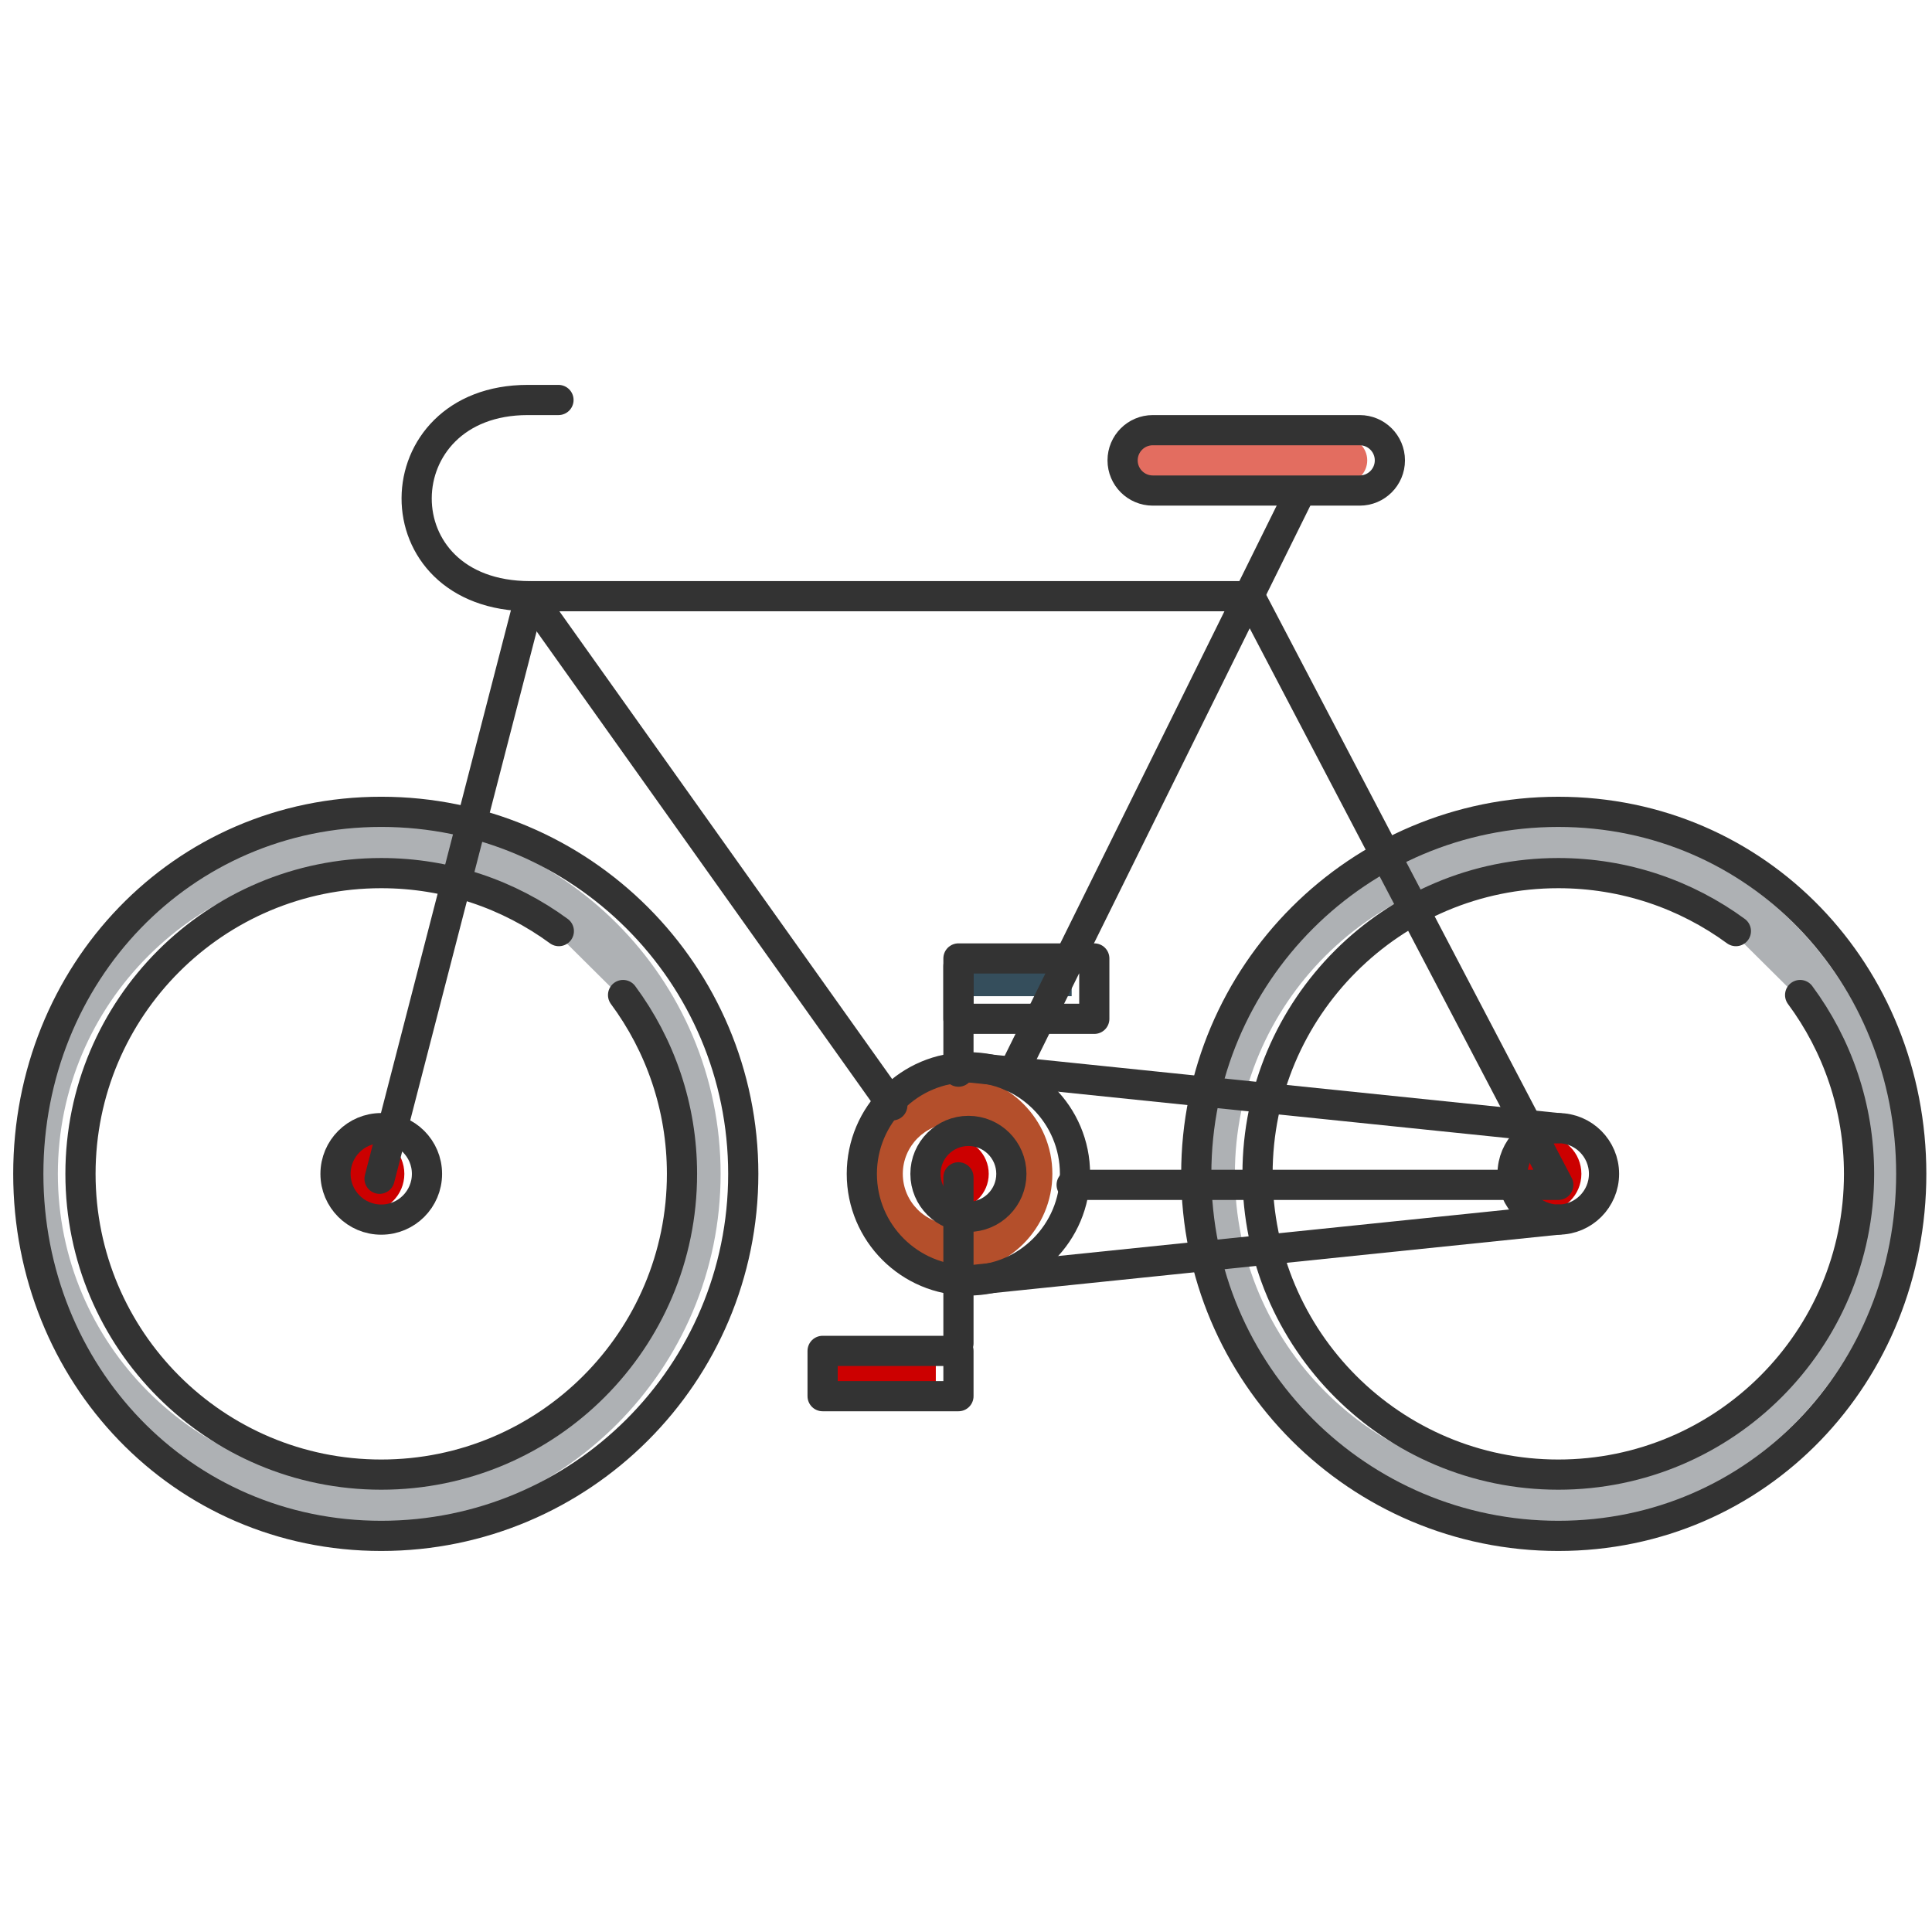 <?xml version="1.0" encoding="utf-8"?>
<!-- Generator: Adobe Illustrator 16.0.0, SVG Export Plug-In . SVG Version: 6.00 Build 0)  -->
<!DOCTYPE svg PUBLIC "-//W3C//DTD SVG 1.1//EN" "http://www.w3.org/Graphics/SVG/1.1/DTD/svg11.dtd">
<svg version="1.1" id="Layer_1" xmlns="http://www.w3.org/2000/svg" xmlns:xlink="http://www.w3.org/1999/xlink" x="0px" y="0px"
	 width="128px" height="128px" viewBox="0 0 128 128" enable-background="new 0 0 128 128" xml:space="preserve">
<g>
	<g>
		<path fill="#AEB1B4" d="M102.241,54.287c-12.949,0-23.484,10.536-23.484,23.485c0,12.949,10.535,23.484,23.484,23.484
			s23.484-10.535,23.484-23.484C125.726,64.822,115.19,54.287,102.241,54.287z M102.241,98.197
			c-11.263,0-20.426-9.163-20.426-20.425s9.163-20.426,20.426-20.426c4.374,0,8.545,1.362,12.062,3.939l4.312,4.283
			c2.668,3.592,4.052,7.792,4.052,12.203C122.667,89.035,113.504,98.197,102.241,98.197z"/>
		<path fill="#AEB1B4" d="M24.259,101.256c12.949,0,23.484-10.535,23.484-23.484c0-12.95-10.535-23.485-23.484-23.485
			S1.875,64.822,1.875,77.771C1.875,90.721,11.31,101.256,24.259,101.256z M24.259,57.346c4.374,0,8.545,1.362,12.061,3.939
			l4.313,4.283c2.667,3.592,4.052,7.792,4.052,12.203c0,11.263-9.163,20.425-20.426,20.425S3.833,89.035,3.833,77.772
			S12.996,57.346,24.259,57.346z"/>
		<path fill="#CC0000" d="M75.374,32.744c-0.138,0-0.271-0.02-0.403-0.041C75.101,32.729,75.236,32.744,75.374,32.744z"/>
		<path fill="#CC0000" d="M89.486,32.703c-0.132,0.021-0.265,0.041-0.403,0.041C89.222,32.744,89.356,32.729,89.486,32.703z"/>
		<path fill="#E36D60" d="M73.874,30.5c0,0.827,0.673,1.5,1.5,1.5h13.709c0.827,0,1.5-0.673,1.5-1.5s-0.673-1.5-1.5-1.5H75.374
			C74.547,29,73.874,29.673,73.874,30.5z"/>
		<circle fill="#CC0000" cx="102.241" cy="77.772" r="2.53"/>
		<circle fill="#CC0000" cx="24.259" cy="77.772" r="2.53"/>
		<path fill="#B44F2B" d="M63.16,71.21c-3.618,0-6.562,2.943-6.562,6.562s2.943,6.562,6.562,6.562s6.562-2.943,6.562-6.562
			S66.778,71.21,63.16,71.21z M63.16,81.118c-1.845,0-3.347-1.501-3.347-3.346s1.501-3.347,3.347-3.347s3.347,1.502,3.347,3.347
			S65.005,81.118,63.16,81.118z"/>
		<circle fill="#CC0000" cx="63.16" cy="77.771" r="2.346"/>
		<rect x="54" y="90" fill="#CC0000" width="8" height="2"/>
		<rect x="63" y="64" fill="#354E5C" width="8" height="2"/>
	</g>
	<g>
		<path fill="none" stroke="#333333" stroke-width="2" stroke-linecap="round" stroke-linejoin="round" stroke-miterlimit="10" d="
			M126.625,77.771c0,13.247-10.138,23.985-23.384,23.985c-13.247,0-23.985-10.738-23.985-23.984
			c0-13.247,10.738-23.985,23.985-23.985C116.487,53.787,126.625,64.524,126.625,77.771z"/>
		<path fill="none" stroke="#333333" stroke-width="2" stroke-linecap="round" stroke-linejoin="round" stroke-miterlimit="10" d="
			M25.146,78.096L35.123,39.5c-10.134,0-9.864-13-0.157-13c2.258,0,2.035,0,2.035,0"/>
		
			<line fill="none" stroke="#333333" stroke-width="2" stroke-linecap="round" stroke-linejoin="round" stroke-miterlimit="10" x1="67.006" y1="71.31" x2="86.066" y2="32.754"/>
		<g>
			<path fill="none" stroke="#333333" stroke-width="2" stroke-linecap="round" stroke-linejoin="round" stroke-miterlimit="10" d="
				M90.083,32.5H76.375c-1.104,0-2-0.896-2-2s0.896-2,2-2h13.708c1.104,0,2,0.896,2,2S91.188,32.5,90.083,32.5z"/>
		</g>
		<path fill="none" stroke="#333333" stroke-width="2" stroke-linecap="round" stroke-linejoin="round" stroke-miterlimit="10" d="
			M119.263,65.923c2.453,3.312,3.904,7.411,3.904,11.849c0,11.005-8.921,19.925-19.926,19.925c-11.006,0-19.926-8.92-19.926-19.925
			c0-11.006,8.92-19.926,19.926-19.926c4.4,0,8.469,1.426,11.766,3.842"/>
		<path fill="none" stroke="#333333" stroke-width="2" stroke-linecap="round" stroke-linejoin="round" stroke-miterlimit="10" d="
			M41.28,65.923c2.453,3.312,3.904,7.411,3.904,11.849c0,11.005-8.92,19.925-19.926,19.925c-11.005,0-19.926-8.92-19.926-19.925
			c0-11.006,8.921-19.926,19.926-19.926c4.401,0,8.469,1.426,11.766,3.842"/>
		<path fill="none" stroke="#333333" stroke-width="2" stroke-linecap="round" stroke-linejoin="round" stroke-miterlimit="10" d="
			M49.243,77.772c0,13.247-10.738,23.984-23.985,23.984c-13.247,0-23.383-10.738-23.383-23.985
			c0-13.247,10.137-23.985,23.383-23.985C38.505,53.787,49.243,64.525,49.243,77.772z"/>
		
			<polyline fill="none" stroke="#333333" stroke-width="2" stroke-linecap="round" stroke-linejoin="round" stroke-miterlimit="10" points="
			71,78.5 103.241,78.5 82.811,39.5 35.123,39.5 59.119,73.233 		"/>
		
			<circle fill="none" stroke="#333333" stroke-width="2" stroke-linecap="round" stroke-linejoin="round" stroke-miterlimit="10" cx="103.241" cy="77.772" r="3.029"/>
		
			<circle fill="none" stroke="#333333" stroke-width="2" stroke-linecap="round" stroke-linejoin="round" stroke-miterlimit="10" cx="25.259" cy="77.772" r="3.03"/>
		
			<circle fill="none" stroke="#333333" stroke-width="2" stroke-linecap="round" stroke-linejoin="round" stroke-miterlimit="10" cx="64.16" cy="77.772" r="7.062"/>
		
			<circle fill="none" stroke="#333333" stroke-width="2" stroke-linecap="round" stroke-linejoin="round" stroke-miterlimit="10" cx="64.16" cy="77.772" r="2.846"/>
		
			<line fill="none" stroke="#333333" stroke-width="2" stroke-linecap="round" stroke-linejoin="round" stroke-miterlimit="10" x1="63.5" y1="78" x2="63.5" y2="89"/>
		
			<line fill="none" stroke="#333333" stroke-width="2" stroke-linecap="round" stroke-linejoin="round" stroke-miterlimit="10" x1="63.5" y1="64" x2="63.5" y2="71"/>
		
			<rect x="54.5" y="89.5" fill="none" stroke="#333333" stroke-width="2" stroke-linecap="round" stroke-linejoin="round" stroke-miterlimit="10" width="9" height="3"/>
		
			<rect x="63.5" y="63.5" fill="none" stroke="#333333" stroke-width="2" stroke-linecap="round" stroke-linejoin="round" stroke-miterlimit="10" width="9" height="4"/>
		
			<line fill="none" stroke="#333333" stroke-width="2" stroke-linecap="round" stroke-linejoin="round" stroke-miterlimit="10" x1="64.16" y1="70.71" x2="103.241" y2="74.742"/>
		
			<line fill="none" stroke="#333333" stroke-width="2" stroke-linecap="round" stroke-linejoin="round" stroke-miterlimit="10" x1="103.241" y1="80.801" x2="64.16" y2="84.833"/>
	</g>
</g>
</svg>
